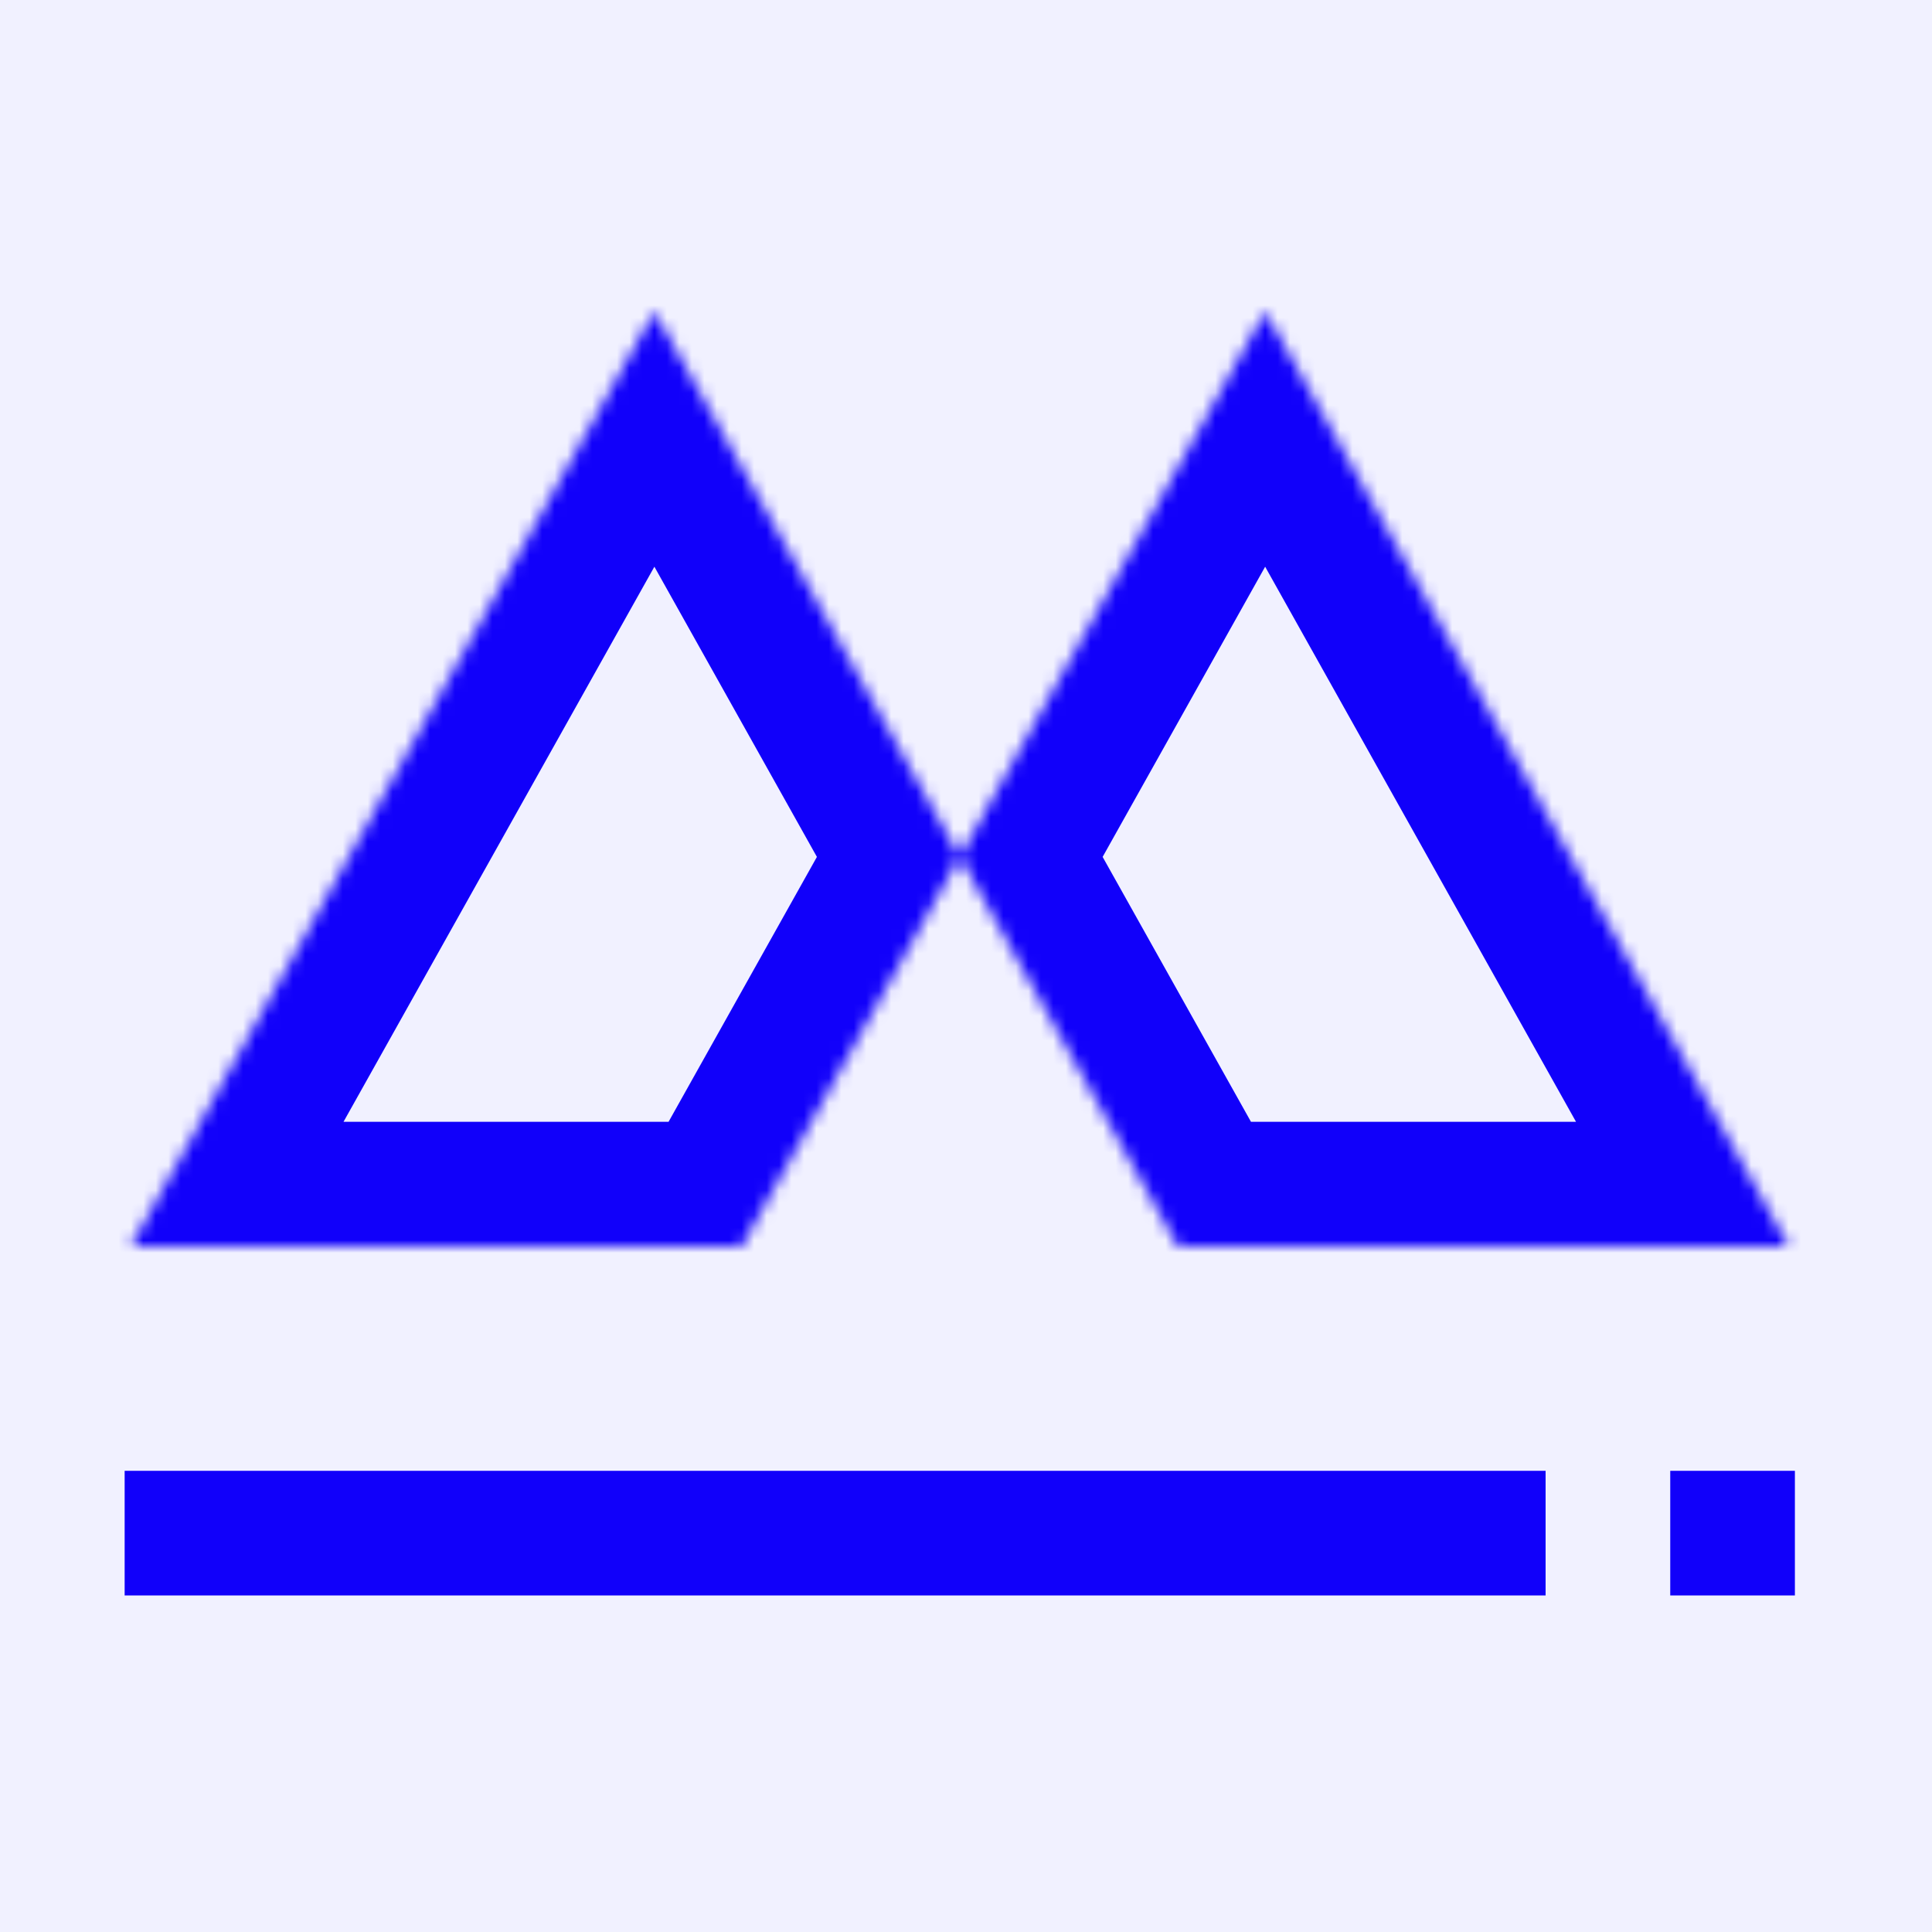 <svg width="148" height="148" viewBox="0 0 155 155" fill="none" xmlns="http://www.w3.org/2000/svg">
    <!-- background -->
    <rect x="0" y="0" width="100%" height="100%" fill="#F1F1FF" />
    <g transform="translate(10, 25)">
        <mask id="path-1-inside-1_16_35" fill="white">
            <path fill-rule="evenodd" clip-rule="evenodd" d="M67 43.748L42.5 0L0.498 75H49.498L67 43.748ZM84.502 75L67 43.748L91.5 0L133.502 75H84.502Z"/>
        </mask>
        <!-- M -->
        <path d="M42.5 0L51.225 -4.886L42.5 -20.466L33.775 -4.886L42.5 0ZM0.498 75L-8.227 70.114L-16.564 85H0.498V75ZM49.498 75V85H55.359L58.223 79.886L49.498 75ZM84.502 75L75.777 79.886L78.641 85H84.502V75ZM91.5 0L100.225 -4.886L91.5 -20.466L82.775 -4.886L91.5 0ZM133.502 75V85H150.564L142.227 70.114L133.502 75ZM33.775 4.886L58.275 48.634L75.725 38.861L51.225 -4.886L33.775 4.886ZM9.223 79.886L51.225 4.886L33.775 -4.886L-8.227 70.114L9.223 79.886ZM49.498 65H0.498V85H49.498V65ZM58.223 79.886L75.725 48.634L58.275 38.861L40.773 70.114L58.223 79.886ZM58.275 48.634L75.777 79.886L93.227 70.114L75.725 38.861L58.275 48.634ZM75.725 48.634L100.225 4.886L82.775 -4.886L58.275 38.861L75.725 48.634ZM82.775 4.886L124.777 79.886L142.227 70.114L100.225 -4.886L82.775 4.886ZM133.502 65H84.502V85H133.502V65Z" fill="#1100FA" mask="url(#path-1-inside-1_16_35)"/>
        <mask id="path-3-inside-2_16_35" fill="white">
            <path fill-rule="evenodd" clip-rule="evenodd" d="M181.502 31.252L157.002 75L115 0H164L181.502 31.252ZM199.004 0L181.502 31.252L206.002 75L248.004 0H199.004Z"/>
        </mask>
        <!-- line -->
        <line x1="0" y1="98" x2="114" y2="98" stroke="#1100FA" stroke-width="10" />
        <!-- dot -->
        <line x1="124" y1="98" x2="134" y2="98" stroke="#1100FA" stroke-width="10"/>
    </g>
</svg>

